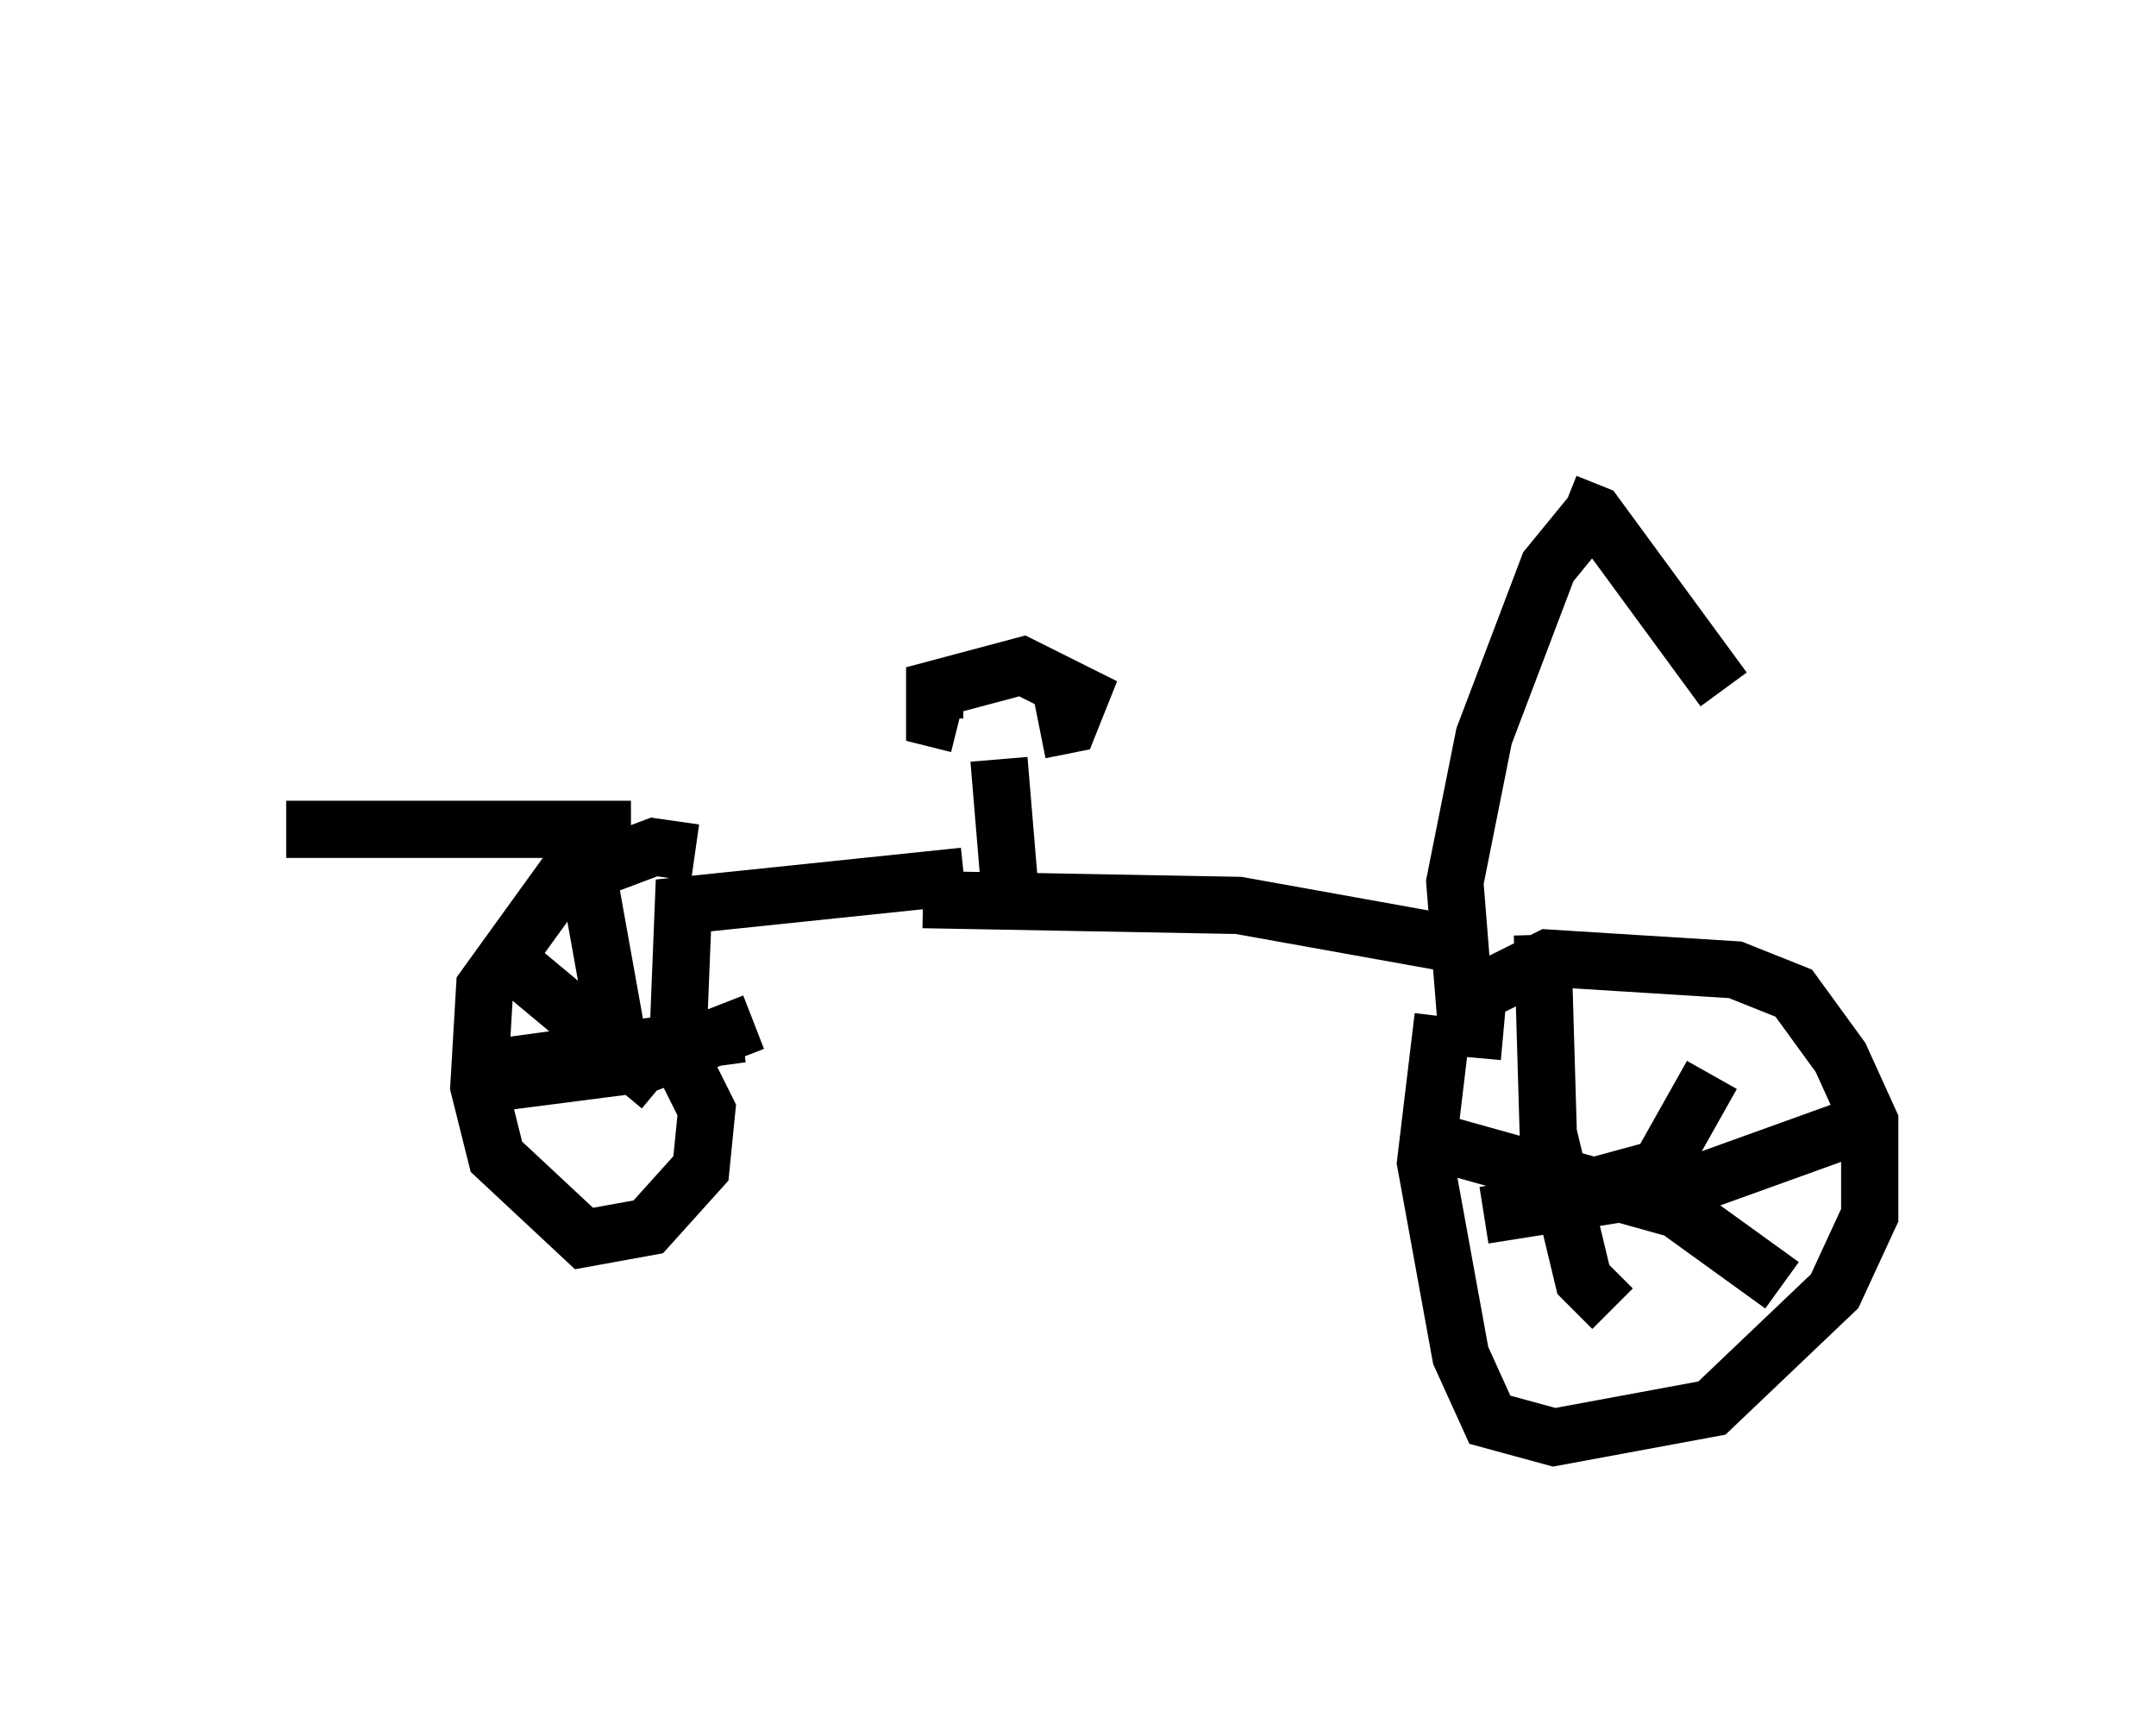<?xml version="1.0" encoding="utf-8" ?>
<svg baseProfile="full" height="30.111" version="1.1" width="37.665" xmlns="http://www.w3.org/2000/svg" xmlns:ev="http://www.w3.org/2001/xml-events" xmlns:xlink="http://www.w3.org/1999/xlink"><defs /><rect fill="white" height="30.111" width="37.665" x="0" y="0" /><path d="M27.356, 8.471 m-2.348, -3.471 m2.348, 3.777 l0.51, 0.204 2.246, 3.063 m-2.144, -3.267 l-0.919, 1.123 -1.123, 2.96 l-0.51, 2.552 0.204, 2.552 m0.102, 0.51 l0.102, -1.123 1.225, -0.613 l3.267, 0.204 1.021, 0.408 l0.817, 1.123 0.51, 1.123 l0.0, 1.633 -0.613, 1.327 l-2.144, 2.042 -2.756, 0.51 l-1.123, -0.306 -0.51, -1.123 l-0.613, -3.369 0.306, -2.552 m1.735, -1.429 l0.102, 3.471 0.613, 2.552 l0.51, 0.51 m-2.246, -1.633 l3.879, -0.613 2.552, -0.919 m-7.452, 0.204 l4.39, 1.225 1.838, 1.327 m-1.225, -3.675 l-0.919, 1.633 -1.123, 0.306 m-2.246, -4.185 l-3.981, -0.715 -5.513, -0.102 m1.531, 0.0 l-0.204, -2.45 m0.715, -0.51 l0.51, -0.102 0.204, -0.51 l-1.021, -0.51 -1.531, 0.408 l0.0, 0.51 0.408, 0.102 m0.102, 2.654 l-4.9, 0.51 -0.102, 2.552 l0.51, 1.021 -0.102, 1.021 l-0.919, 1.021 -1.123, 0.204 l-1.531, -1.429 -0.306, -1.225 l0.102, -1.735 1.327, -1.838 l1.633, -0.613 0.715, 0.102 m-3.675, 3.777 l4.492, -0.613 m-2.756, -3.165 l0.715, 3.981 m-2.756, 0.102 l3.165, -0.408 1.838, -0.715 m-4.083, -0.919 l2.45, 2.042 m-0.51, -4.492 l-6.023, 0.0 " fill="none" stroke="black" stroke-width="1" /></svg>